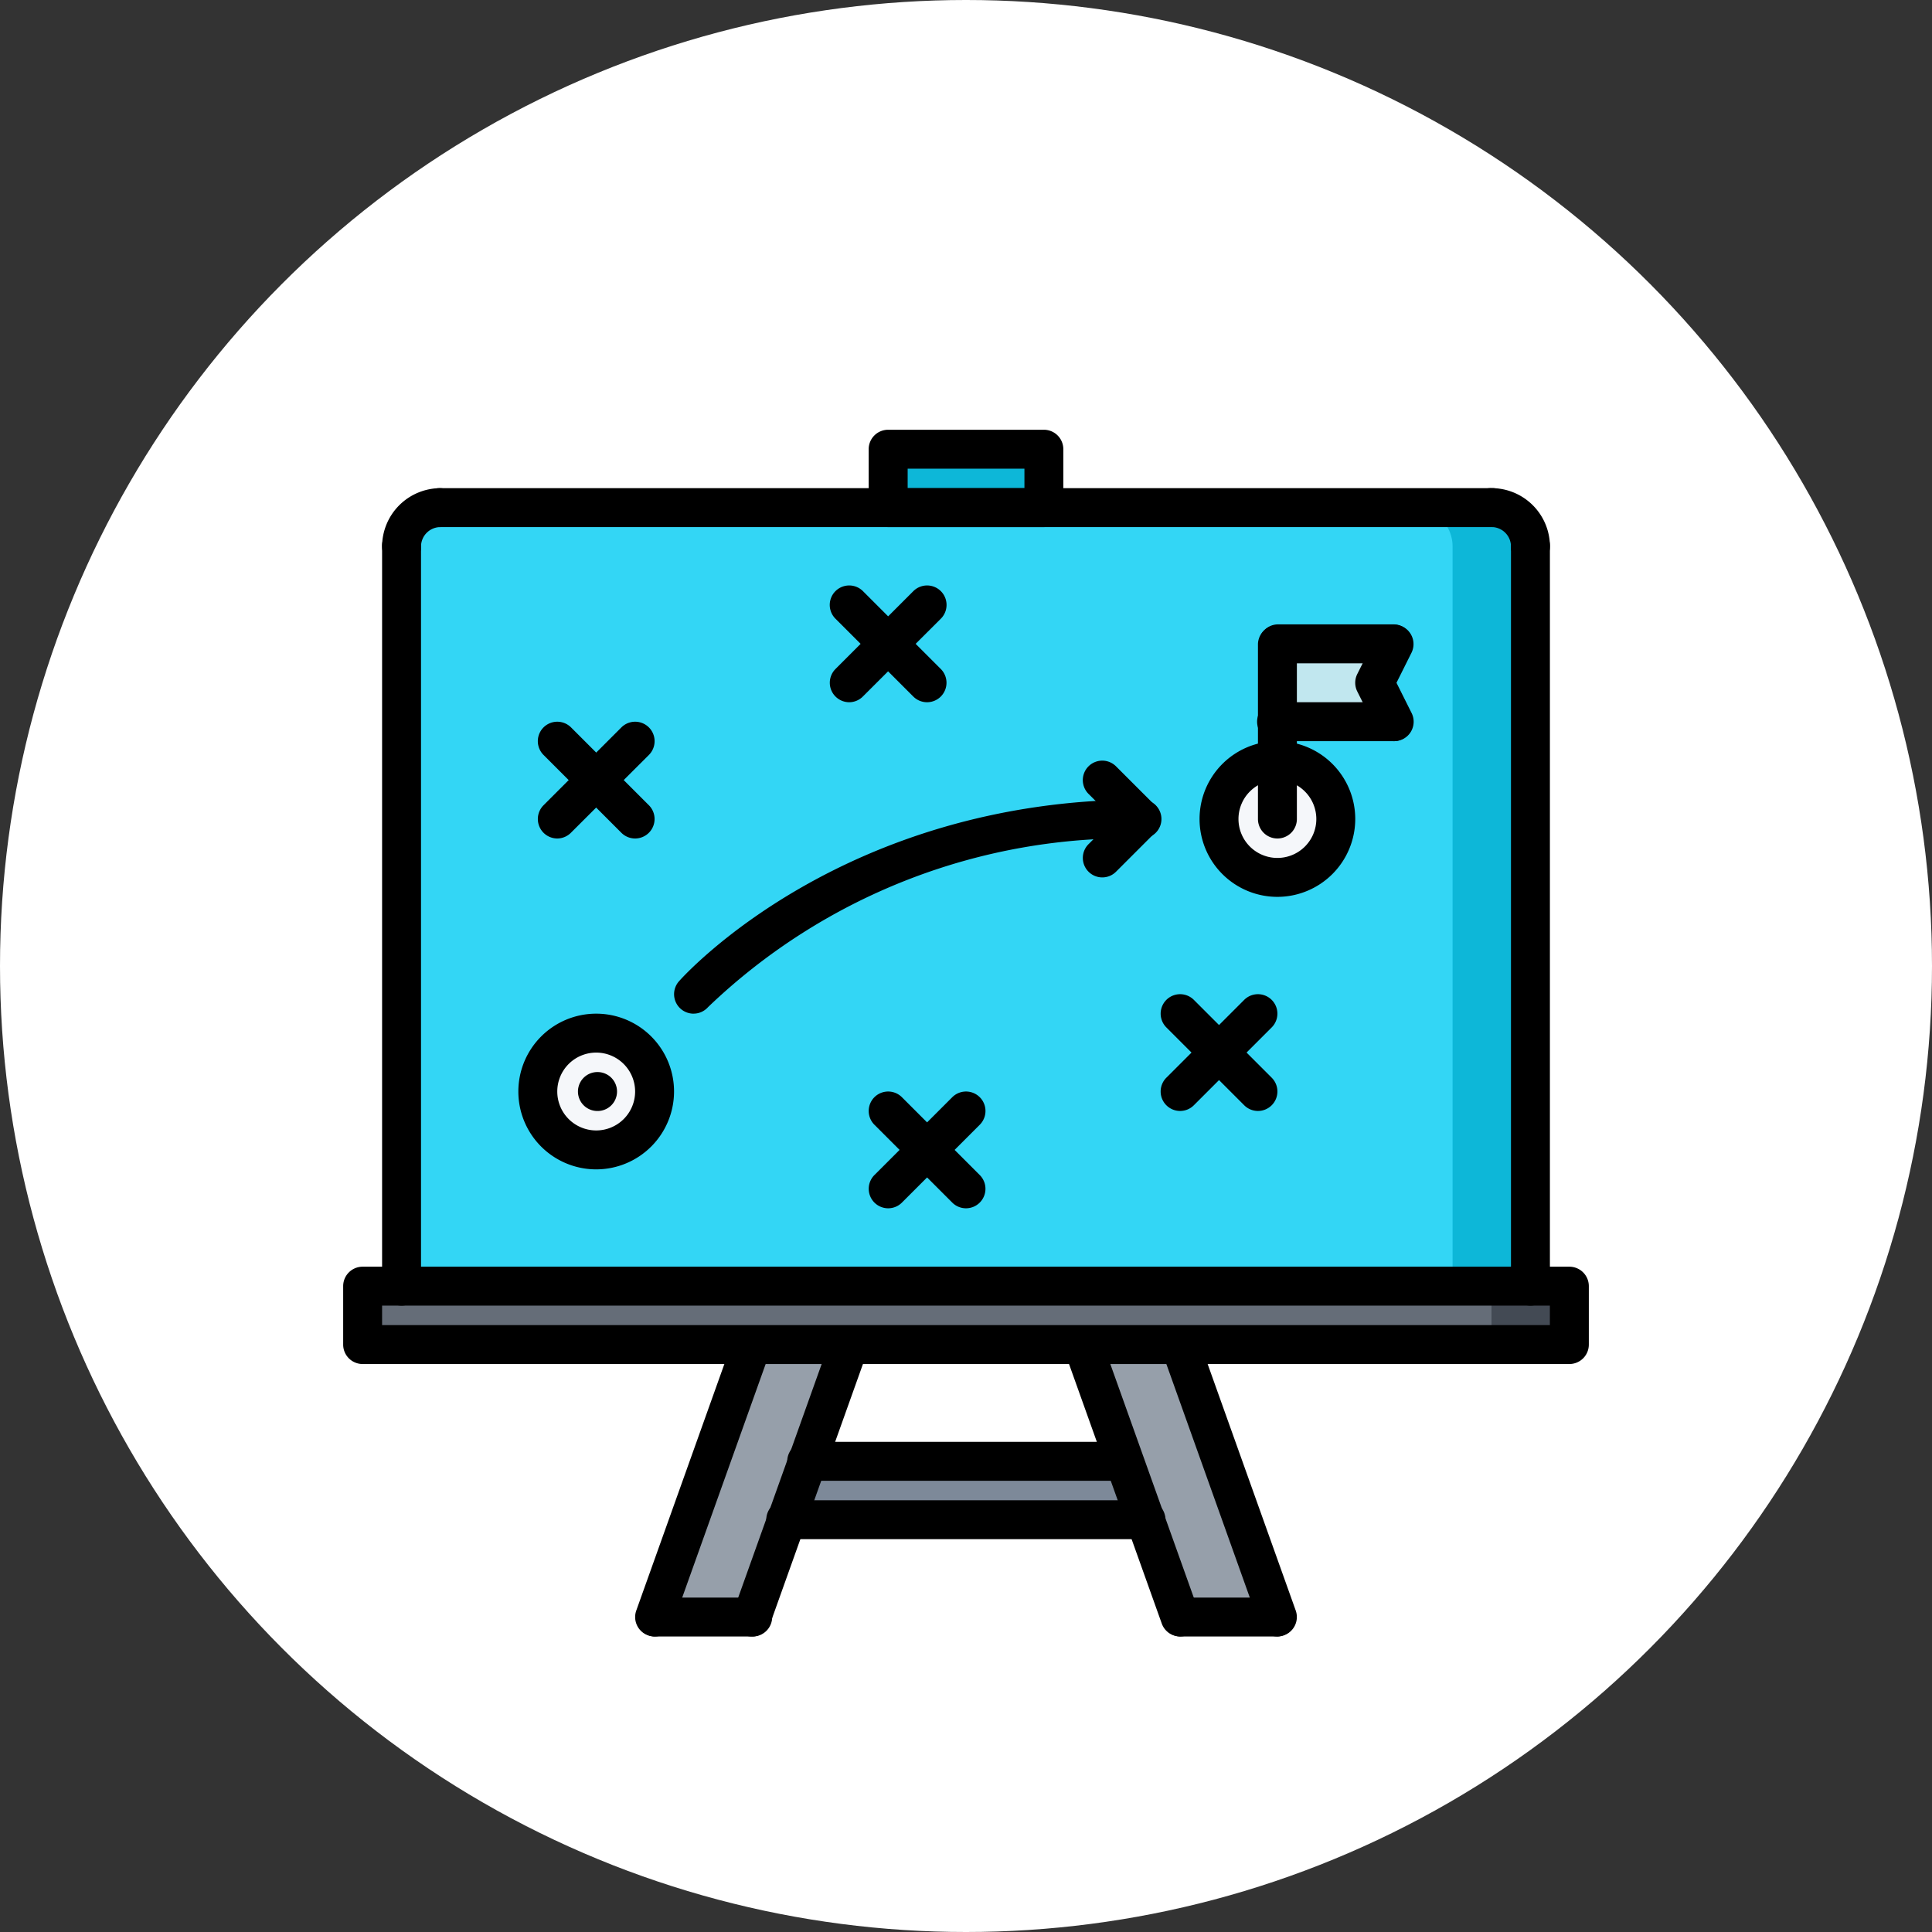 <svg xmlns="http://www.w3.org/2000/svg" width="61" height="61" viewBox="0 0 61 61">
  <rect x="0" y="0" width="61" height="61" fill="#333333" stroke="none"/>
  <g id="Grupo_1074567" data-name="Grupo 1074567" transform="translate(-0.5)">
    <circle id="Elipse_4868" data-name="Elipse 4868" cx="30.5" cy="30.5" r="30.5" transform="translate(0.5 0)" fill="#fff"/>
    <g id="estrategia" transform="translate(11.335 13.569)">
      <path id="Trazado_822094" data-name="Trazado 822094" d="M59.643,33.229V56.581H24V33.229A1.225,1.225,0,0,1,25.229,32H58.414A1.225,1.225,0,0,1,59.643,33.229Zm0,0" transform="translate(-22.156 -29.542)" fill="#33d6f5"/>
      <path id="Trazado_822095" data-name="Trazado 822095" d="M442.458,32H440a1.225,1.225,0,0,1,1.229,1.229V56.581h2.458V33.229A1.225,1.225,0,0,0,442.458,32Zm0,0" transform="translate(-406.201 -29.542)" fill="#0db7d8"/>
      <path id="Trazado_822096" data-name="Trazado 822096" d="M182.978,424h10l.657,1.844h-11.32Zm0,0" transform="translate(-168.315 -391.43)" fill="#7d8999"/>
      <path id="Trazado_822097" data-name="Trazado 822097" d="M134.145,376l-1.315,3.687-.657,1.844-1.1,3.073H128l3.073-8.6Zm0,0" transform="translate(-118.168 -347.117)" fill="#969faa"/>
      <path id="Trazado_822098" data-name="Trazado 822098" d="M307.073,376l3.073,8.6h-3.073l-1.1-3.073-.658-1.844L304,376Zm0,0" transform="translate(-280.648 -347.117)" fill="#969faa"/>
      <path id="Trazado_822099" data-name="Trazado 822099" d="M46.1,352v1.844H8V352Zm0,0" transform="translate(-7.385 -324.961)" fill="#656d78"/>
      <path id="Trazado_822100" data-name="Trazado 822100" d="M473.229,352H472v1.844h2.458V352Zm0,0" transform="translate(-435.743 -324.961)" fill="#434a54"/>
      <path id="Trazado_822101" data-name="Trazado 822101" d="M224,8h4.916V9.844H224Zm0,0" transform="translate(-206.793 -7.385)" fill="#0db7d8"/>
      <path id="Trazado_822102" data-name="Trazado 822102" d="M387.687,88l-.615,1.229.615,1.229H384V88Zm0,0" transform="translate(-354.503 -81.24)" fill="#c1e7ef"/>
      <path id="Trazado_822103" data-name="Trazado 822103" d="M363.687,137.844A1.844,1.844,0,1,1,361.844,136,1.841,1.841,0,0,1,363.687,137.844Zm0,0" transform="translate(-332.346 -125.553)" fill="#f5f7fa"/>
      <path id="Trazado_822104" data-name="Trazado 822104" d="M81.844,248A1.844,1.844,0,1,1,80,249.844,1.841,1.841,0,0,1,81.844,248Zm0,0" transform="translate(-73.855 -228.95)" fill="#f5f7fa"/>
      <path id="Trazado_822105" data-name="Trazado 822105" d="M16.615,64.581A.614.614,0,0,1,16,63.967V40.615a.615.615,0,1,1,1.229,0V63.967A.614.614,0,0,1,16.615,64.581Zm0,0" transform="translate(-14.771 -36.927)"/>
      <path id="Trazado_822106" data-name="Trazado 822106" d="M16.615,26.458A.614.614,0,0,1,16,25.844,1.846,1.846,0,0,1,17.844,24a.615.615,0,0,1,0,1.229.615.615,0,0,0-.615.615A.614.614,0,0,1,16.615,26.458Zm0,0" transform="translate(-14.771 -22.156)"/>
      <path id="Trazado_822107" data-name="Trazado 822107" d="M480.614,64.581a.614.614,0,0,1-.614-.615V40.615a.615.615,0,1,1,1.229,0V63.967A.614.614,0,0,1,480.614,64.581Zm0,0" transform="translate(-443.128 -36.927)"/>
      <path id="Trazado_822108" data-name="Trazado 822108" d="M465.844,26.458a.614.614,0,0,1-.615-.615.615.615,0,0,0-.614-.615.615.615,0,1,1,0-1.229,1.846,1.846,0,0,1,1.844,1.844A.614.614,0,0,1,465.844,26.458Zm0,0" transform="translate(-428.357 -22.156)"/>
      <path id="Trazado_822109" data-name="Trazado 822109" d="M65.8,25.229H32.615a.615.615,0,1,1,0-1.229H65.8a.615.615,0,1,1,0,1.229Zm0,0" transform="translate(-29.542 -22.156)"/>
      <path id="Trazado_822110" data-name="Trazado 822110" d="M38.715,347.073H.615A.614.614,0,0,1,0,346.458v-1.844A.614.614,0,0,1,.615,344h38.1a.614.614,0,0,1,.615.614v1.844A.614.614,0,0,1,38.715,347.073ZM1.229,345.844H38.1v-.615H1.229Zm0,0" transform="translate(0 -317.575)"/>
      <path id="Trazado_822111" data-name="Trazado 822111" d="M160.614,377.823a.605.605,0,0,1-.206-.036.613.613,0,0,1-.372-.785l3.073-8.6a.614.614,0,0,1,1.156.413l-3.073,8.6A.613.613,0,0,1,160.614,377.823Zm0,0" transform="translate(-147.709 -339.722)"/>
      <path id="Trazado_822112" data-name="Trazado 822112" d="M120.614,377.823a.6.6,0,0,1-.206-.036.613.613,0,0,1-.372-.785l3.073-8.6a.614.614,0,0,1,1.156.413l-3.073,8.6a.613.613,0,0,1-.578.408Zm0,0" transform="translate(-110.781 -339.722)"/>
      <path id="Trazado_822113" data-name="Trazado 822113" d="M123.687,481.229h-3.073a.615.615,0,0,1,0-1.229h3.073a.615.615,0,1,1,0,1.229Zm0,0" transform="translate(-110.782 -443.128)"/>
      <path id="Trazado_822114" data-name="Trazado 822114" d="M299.687,377.83a.613.613,0,0,1-.578-.408l-3.073-8.6a.614.614,0,0,1,1.156-.413l3.073,8.6a.613.613,0,0,1-.372.785A.606.606,0,0,1,299.687,377.83Zm0,0" transform="translate(-273.263 -339.73)"/>
      <path id="Trazado_822115" data-name="Trazado 822115" d="M339.687,377.83a.613.613,0,0,1-.578-.408l-3.073-8.6a.614.614,0,0,1,1.156-.413l3.073,8.6a.613.613,0,0,1-.372.785A.606.606,0,0,1,339.687,377.83Zm0,0" transform="translate(-310.19 -339.73)"/>
      <path id="Trazado_822116" data-name="Trazado 822116" d="M339.687,481.229h-3.073a.615.615,0,0,1,0-1.229h3.073a.615.615,0,0,1,0,1.229Zm0,0" transform="translate(-310.19 -443.128)"/>
      <path id="Trazado_822117" data-name="Trazado 822117" d="M193.479,417.229H183.471a.615.615,0,1,1,0-1.229h10.008a.615.615,0,0,1,0,1.229Zm0,0" transform="translate(-168.81 -384.045)"/>
      <path id="Trazado_822118" data-name="Trazado 822118" d="M186.228,441.229H174.9a.615.615,0,1,1,0-1.229h11.324a.615.615,0,1,1,0,1.229Zm0,0" transform="translate(-160.901 -406.201)"/>
      <path id="Trazado_822119" data-name="Trazado 822119" d="M221.531,3.073h-4.916A.614.614,0,0,1,216,2.458V.615A.614.614,0,0,1,216.615,0h4.916a.614.614,0,0,1,.615.615V2.458A.614.614,0,0,1,221.531,3.073Zm-4.3-1.229h3.687V1.229h-3.687Zm0,0" transform="translate(-199.408)"/>
      <path id="Trazado_822120" data-name="Trazado 822120" d="M74.458,244.916a2.458,2.458,0,1,1,2.458-2.458A2.461,2.461,0,0,1,74.458,244.916Zm0-3.687a1.229,1.229,0,1,0,1.229,1.229A1.23,1.23,0,0,0,74.458,241.229Zm0,0" transform="translate(-66.469 -221.564)"/>
      <path id="Trazado_822121" data-name="Trazado 822121" d="M354.458,132.916a2.458,2.458,0,1,1,2.458-2.458A2.461,2.461,0,0,1,354.458,132.916Zm0-3.687a1.229,1.229,0,1,0,1.229,1.229A1.23,1.23,0,0,0,354.458,129.229Zm0,0" transform="translate(-324.961 -118.168)"/>
      <path id="Trazado_822122" data-name="Trazado 822122" d="M376.615,86.76a.614.614,0,0,1-.615-.615V80.615a.615.615,0,0,1,1.229,0v5.531A.614.614,0,0,1,376.615,86.76Zm0,0" transform="translate(-347.117 -73.855)"/>
      <path id="Trazado_822123" data-name="Trazado 822123" d="M380.3,81.229h-3.687a.615.615,0,0,1,0-1.229H380.3a.615.615,0,0,1,0,1.229Zm0,0" transform="translate(-347.117 -73.855)"/>
      <path id="Trazado_822124" data-name="Trazado 822124" d="M380.3,113.229h-3.687a.615.615,0,1,1,0-1.229H380.3a.615.615,0,0,1,0,1.229Zm0,0" transform="translate(-347.117 -103.397)"/>
      <path id="Trazado_822125" data-name="Trazado 822125" d="M417.223,83.687a.615.615,0,0,1-.551-.34l-.615-1.229a.614.614,0,0,1,0-.55l.615-1.229a.615.615,0,0,1,1.1.55l-.477.955.477.954a.614.614,0,0,1-.549.889Zm0,0" transform="translate(-384.038 -73.855)"/>
      <path id="Trazado_822126" data-name="Trazado 822126" d="M136.617,158.76a.615.615,0,0,1-.459-1.023c.208-.235,5.208-5.737,14.593-5.737a.615.615,0,1,1,0,1.229,19.148,19.148,0,0,0-13.675,5.324.611.611,0,0,1-.459.206Zm0,0" transform="translate(-125.555 -140.324)"/>
      <path id="Trazado_822127" data-name="Trazado 822127" d="M304.612,154.455a.615.615,0,0,1-.434-1.049l1.229-1.229a.614.614,0,1,1,.869.869l-1.229,1.229A.613.613,0,0,1,304.612,154.455Zm0,0" transform="translate(-280.645 -140.321)"/>
      <path id="Trazado_822128" data-name="Trazado 822128" d="M305.841,138.455a.613.613,0,0,1-.434-.18l-1.229-1.229a.614.614,0,1,1,.869-.869l1.229,1.229a.615.615,0,0,1-.435,1.049Zm0,0" transform="translate(-280.645 -125.55)"/>
      <path id="Trazado_822129" data-name="Trazado 822129" d="M96.816,265.237a.615.615,0,0,1-.007-1.229h.007a.615.615,0,1,1,0,1.229Zm0,0" transform="translate(-88.809 -243.728)"/>
      <path id="Trazado_822130" data-name="Trazado 822130" d="M83.07,123.684a.613.613,0,0,1-.434-.18l-2.458-2.458a.614.614,0,1,1,.869-.869l2.458,2.458a.615.615,0,0,1-.434,1.049Zm0,0" transform="translate(-73.852 -110.779)"/>
      <path id="Trazado_822131" data-name="Trazado 822131" d="M80.612,123.684a.615.615,0,0,1-.434-1.049l2.458-2.458a.614.614,0,1,1,.869.869L81.046,123.5A.613.613,0,0,1,80.612,123.684Zm0,0" transform="translate(-73.852 -110.779)"/>
      <path id="Trazado_822132" data-name="Trazado 822132" d="M203.07,67.684a.613.613,0,0,1-.435-.18l-2.458-2.458a.614.614,0,0,1,.869-.869l2.458,2.458a.615.615,0,0,1-.435,1.049Zm0,0" transform="translate(-184.634 -59.081)"/>
      <path id="Trazado_822133" data-name="Trazado 822133" d="M200.612,67.684a.615.615,0,0,1-.434-1.049l2.458-2.458a.614.614,0,0,1,.869.869L201.046,67.5A.613.613,0,0,1,200.612,67.684Zm0,0" transform="translate(-184.634 -59.081)"/>
      <path id="Trazado_822134" data-name="Trazado 822134" d="M219.07,275.684a.613.613,0,0,1-.434-.18l-2.458-2.458a.614.614,0,1,1,.869-.869l2.458,2.458a.615.615,0,0,1-.435,1.049Zm0,0" transform="translate(-199.405 -251.103)"/>
      <path id="Trazado_822135" data-name="Trazado 822135" d="M216.612,275.684a.615.615,0,0,1-.434-1.049l2.458-2.458a.614.614,0,1,1,.869.869l-2.458,2.458A.613.613,0,0,1,216.612,275.684Zm0,0" transform="translate(-199.405 -251.103)"/>
      <path id="Trazado_822136" data-name="Trazado 822136" d="M339.07,235.684a.613.613,0,0,1-.434-.18l-2.458-2.458a.614.614,0,0,1,.869-.869l2.458,2.458a.615.615,0,0,1-.434,1.049Zm0,0" transform="translate(-310.187 -214.176)"/>
      <path id="Trazado_822137" data-name="Trazado 822137" d="M336.612,235.684a.615.615,0,0,1-.435-1.049l2.458-2.458a.614.614,0,0,1,.869.869l-2.458,2.458A.613.613,0,0,1,336.612,235.684Zm0,0" transform="translate(-310.187 -214.176)"/>
    </g>
  </g>
</svg>
